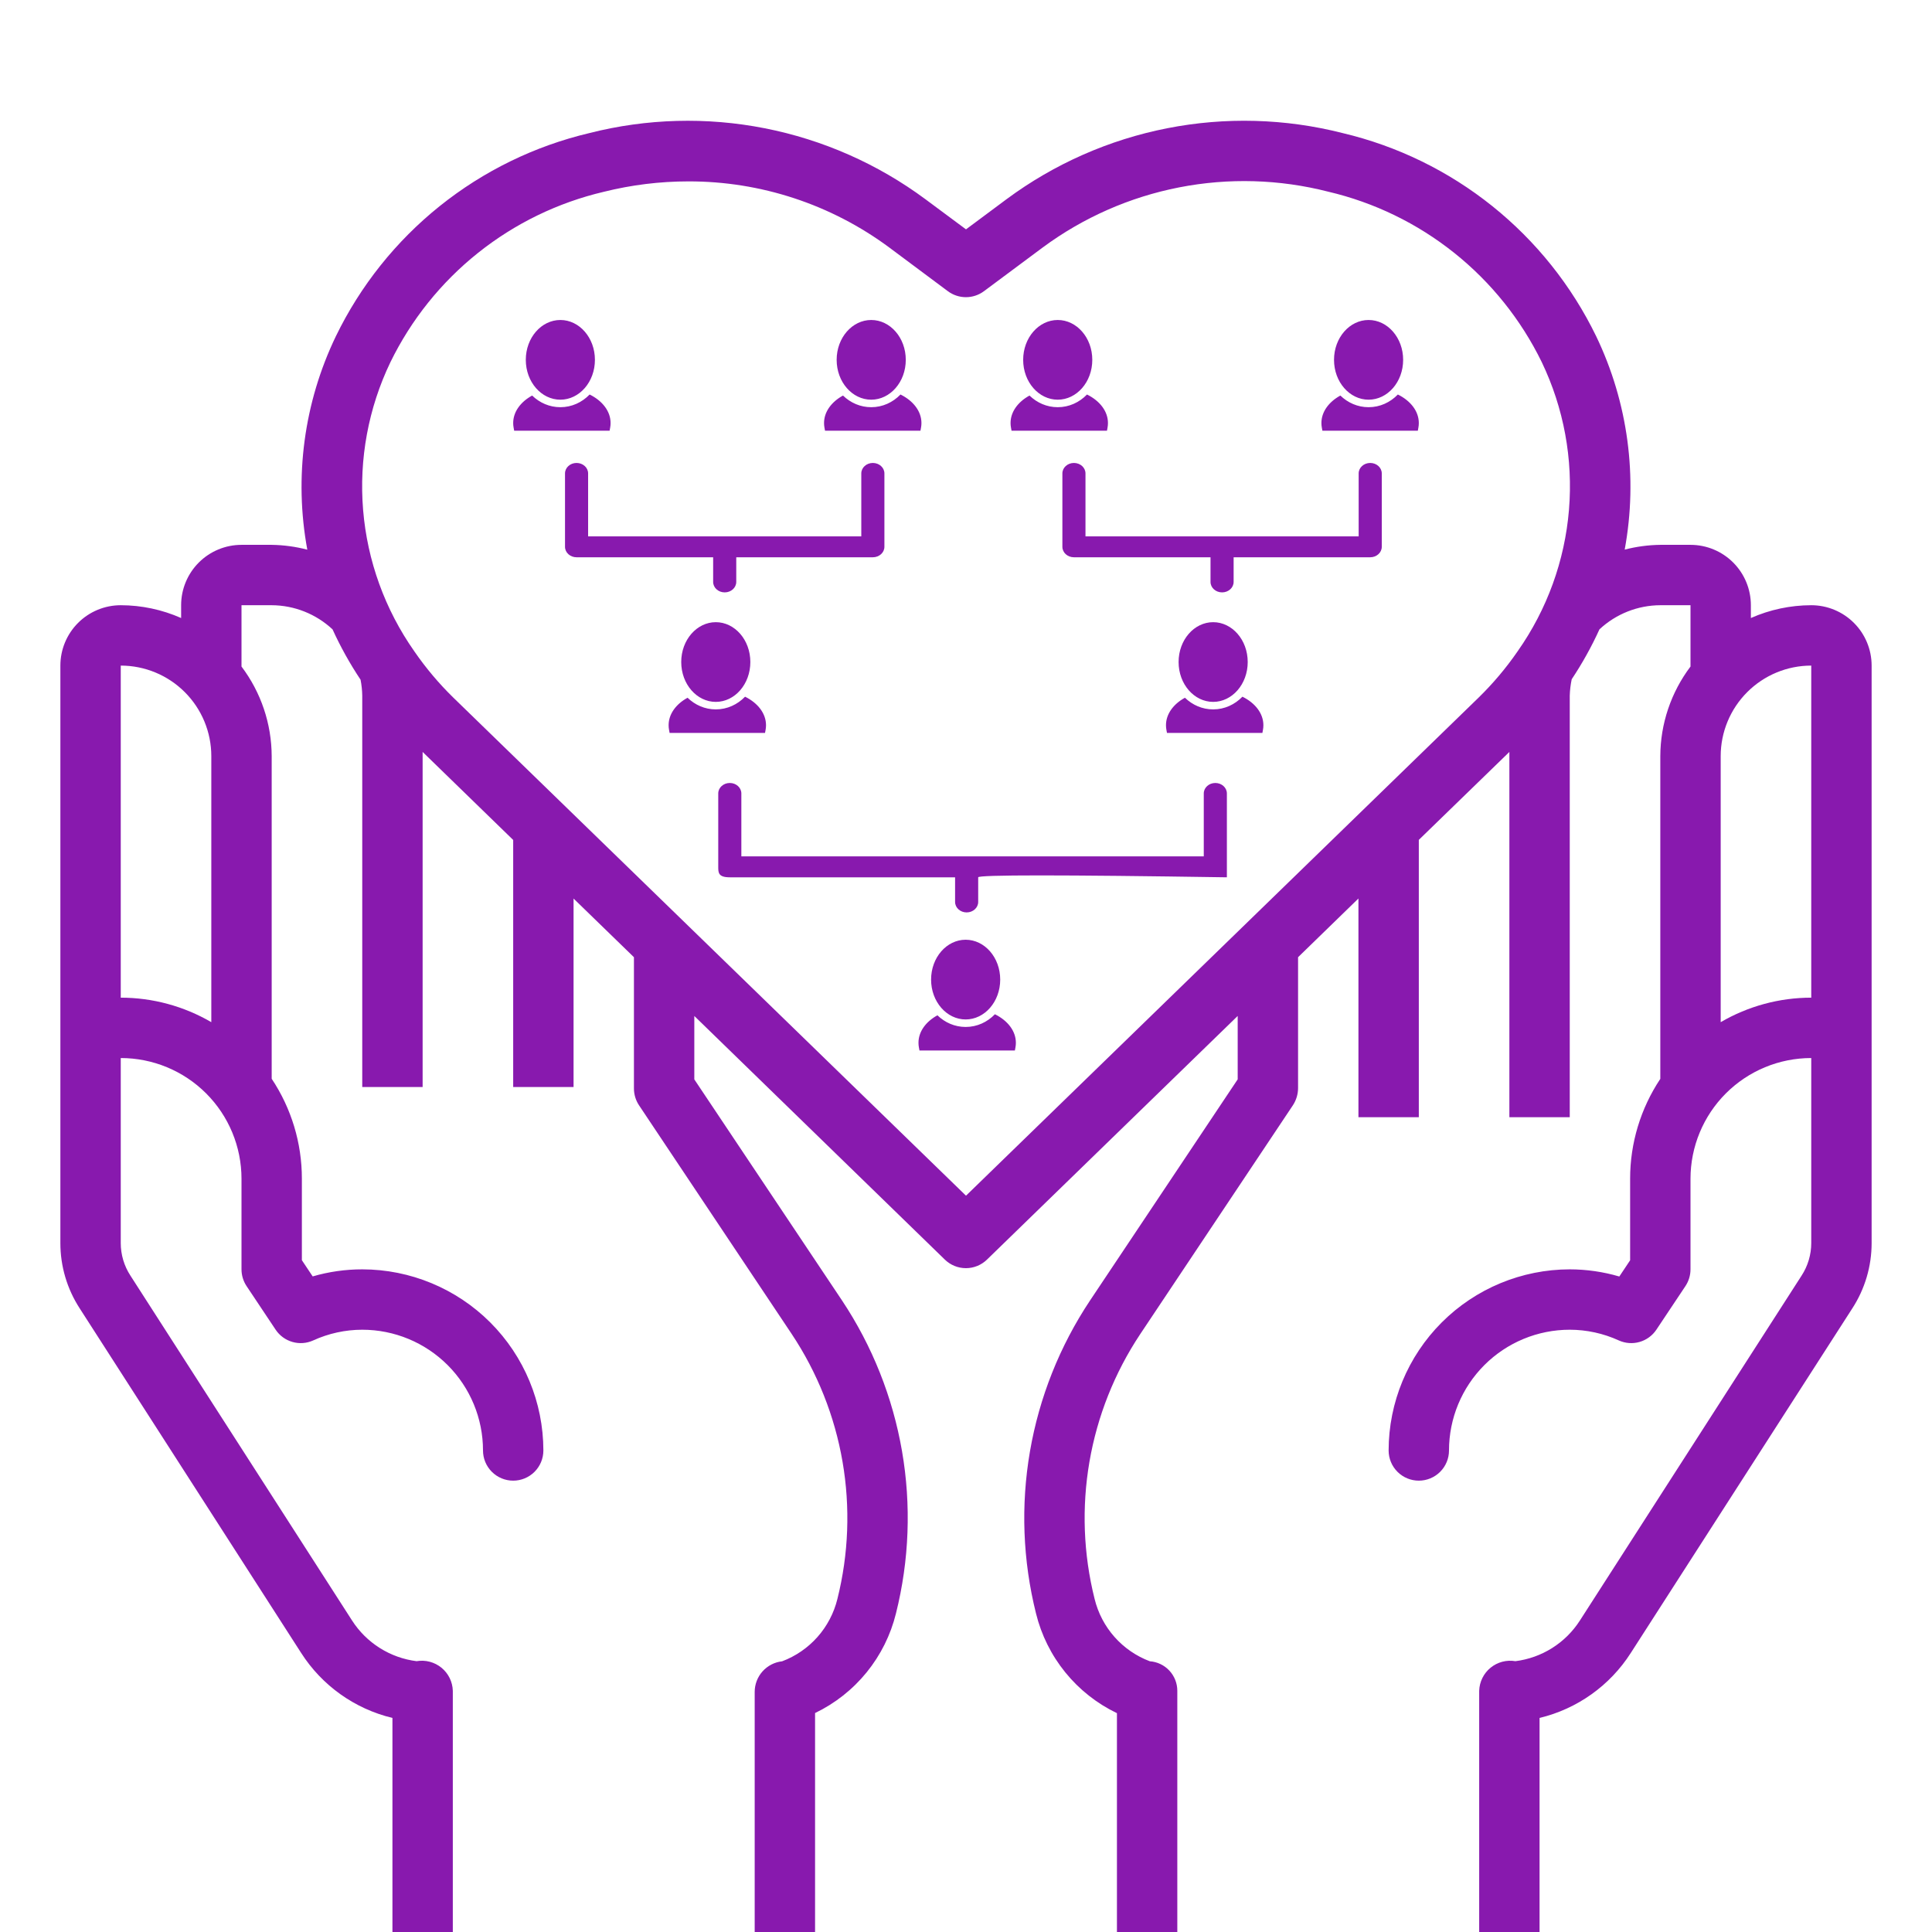 <svg width="256" height="256" viewBox="0 0 256 256" fill="none" xmlns="http://www.w3.org/2000/svg">
<rect x="0" y="0" width="256" height="256" fill="#808080" stroke="none"/>
<g clip-path="url(#clip0)">
<rect width="256" height="256" fill="white"/>
<path d="M240 80.195C237.245 80.199 234.52 80.777 232 81.891V80.195C232 78.073 231.157 76.038 229.657 74.538C228.157 73.038 226.122 72.195 224 72.195H220C218.407 72.214 216.822 72.426 215.28 72.827C217.049 63.236 215.724 53.331 211.496 44.543C208.242 37.846 203.539 31.956 197.728 27.302C191.916 22.647 185.142 19.344 177.896 17.631C170.293 15.698 162.354 15.48 154.656 16.994C146.958 18.508 139.693 21.715 133.388 26.383L128 30.391L122.612 26.391C116.305 21.72 109.037 18.511 101.337 16.997C93.636 15.482 85.694 15.7 78.088 17.635C70.845 19.349 64.074 22.654 58.266 27.308C52.459 31.963 47.759 37.851 44.508 44.547C40.275 53.335 38.949 63.243 40.72 72.835C39.178 72.433 37.593 72.218 36 72.195H32C29.878 72.195 27.843 73.038 26.343 74.538C24.843 76.038 24 78.073 24 80.195V81.891C21.48 80.777 18.755 80.199 16 80.195C13.878 80.195 11.843 81.038 10.343 82.538C8.843 84.038 8 86.073 8 88.195V164.715C7.998 167.783 8.886 170.785 10.556 173.359L39.904 219.023C42.671 223.349 47.006 226.436 52 227.635V256.035H60V224.035C59.982 223.448 59.839 222.871 59.579 222.344C59.319 221.817 58.949 221.352 58.494 220.98C58.039 220.609 57.509 220.339 56.941 220.19C56.373 220.041 55.779 220.015 55.2 220.115C53.464 219.897 51.798 219.3 50.319 218.366C48.839 217.432 47.583 216.184 46.64 214.711L17.28 169.023C16.445 167.741 16 166.245 16 164.715V140.195C20.244 140.195 24.313 141.881 27.314 144.881C30.314 147.882 32 151.951 32 156.195V168.195C32.001 168.985 32.235 169.757 32.672 170.415L36.52 176.187C37.045 176.975 37.832 177.551 38.742 177.813C39.651 178.076 40.624 178.007 41.488 177.619C43.532 176.684 45.752 176.198 48 176.195C52.243 176.195 56.313 177.881 59.314 180.881C62.314 183.882 64 187.951 64 192.195C64 193.256 64.421 194.273 65.172 195.023C65.922 195.774 66.939 196.195 68 196.195C69.061 196.195 70.078 195.774 70.828 195.023C71.579 194.273 72 193.256 72 192.195C71.994 185.832 69.463 179.731 64.964 175.231C60.464 170.732 54.363 168.201 48 168.195C45.777 168.194 43.566 168.509 41.432 169.131L40 166.983V156.183C40.004 151.471 38.612 146.864 36 142.943V100.195C35.987 95.908 34.583 91.74 32 88.319V80.195H36C38.995 80.208 41.875 81.351 44.064 83.395C45.121 85.713 46.362 87.943 47.776 90.063C47.914 90.765 47.989 91.479 48 92.195V144.035H56V99.635L68 111.299V144.035H76V119.063L84 126.835V144.235C84.002 145.025 84.235 145.797 84.672 146.455L104.908 176.767C108.304 181.874 110.597 187.634 111.639 193.678C112.681 199.722 112.45 205.917 110.96 211.867C110.504 213.736 109.598 215.466 108.322 216.906C107.045 218.346 105.437 219.453 103.636 220.131C102.636 220.241 101.711 220.717 101.04 221.467C100.369 222.217 99.999 223.189 100 224.195V256.035H108V226.987C110.65 225.713 112.985 223.87 114.838 221.588C116.692 219.305 118.017 216.642 118.72 213.787C120.481 206.757 120.755 199.436 119.523 192.294C118.291 185.152 115.582 178.345 111.568 172.311L92 143.023V134.623L125.2 166.907C125.947 167.633 126.947 168.039 127.988 168.039C129.029 168.039 130.029 167.633 130.776 166.907L164 134.619V143.019L144.424 172.339C140.413 178.372 137.705 185.177 136.475 192.317C135.245 199.457 135.519 206.775 137.28 213.803C137.983 216.658 139.308 219.321 141.162 221.604C143.015 223.886 145.35 225.729 148 227.003V256.035H156V224.035C155.999 223.044 155.623 222.091 154.947 221.366C154.272 220.641 153.348 220.199 152.36 220.127C150.559 219.449 148.951 218.343 147.676 216.902C146.4 215.462 145.495 213.732 145.04 211.863C143.55 205.916 143.319 199.724 144.359 193.683C145.4 187.642 147.69 181.884 151.084 176.779L171.328 146.435C171.761 145.768 171.995 144.99 172 144.195V126.835L180 119.055V148.035H188V111.287L200 99.635V148.035H208V92.195C208.021 91.458 208.108 90.724 208.26 90.003C209.66 87.901 210.889 85.69 211.936 83.391C214.126 81.348 217.005 80.207 220 80.195H224V88.319C221.417 91.74 220.013 95.908 220 100.195V142.955C217.388 146.876 215.996 151.483 216 156.195V166.995L214.568 169.143C212.435 168.517 210.223 168.198 208 168.195C201.637 168.201 195.536 170.732 191.036 175.231C186.537 179.731 184.006 185.832 184 192.195C184 193.256 184.421 194.273 185.172 195.023C185.922 195.774 186.939 196.195 188 196.195C189.061 196.195 190.078 195.774 190.828 195.023C191.579 194.273 192 193.256 192 192.195C192 187.951 193.686 183.882 196.686 180.881C199.687 177.881 203.757 176.195 208 176.195C210.248 176.198 212.468 176.684 214.512 177.619C215.376 178.007 216.349 178.076 217.258 177.813C218.168 177.551 218.955 176.975 219.48 176.187L223.328 170.415C223.765 169.757 223.999 168.985 224 168.195V156.195C224 151.951 225.686 147.882 228.686 144.881C231.687 141.881 235.757 140.195 240 140.195V164.715C239.999 166.248 239.553 167.747 238.716 169.031L209.344 214.727C208.401 216.196 207.148 217.44 205.671 218.371C204.195 219.302 202.532 219.897 200.8 220.115C200.221 220.016 199.628 220.042 199.06 220.191C198.492 220.341 197.962 220.611 197.508 220.982C197.053 221.354 196.683 221.818 196.423 222.345C196.163 222.872 196.018 223.448 196 224.035V256.035H204V227.635C208.989 226.437 213.32 223.354 216.084 219.031L245.44 173.367C247.112 170.791 248.001 167.786 248 164.715V88.195C248 86.073 247.157 84.038 245.657 82.538C244.157 81.038 242.122 80.195 240 80.195ZM28 135.443C24.358 133.318 20.217 132.197 16 132.195V88.195C19.183 88.195 22.235 89.459 24.485 91.71C26.736 93.96 28 97.012 28 100.195V135.443ZM201.108 86.279L201.056 86.355C199.548 88.537 197.833 90.569 195.936 92.423L128 158.435L60.064 92.435C58.167 90.581 56.452 88.549 54.944 86.367L54.892 86.291C51.009 80.764 48.669 74.302 48.114 67.57C47.558 60.838 48.807 54.08 51.732 47.991C54.478 42.365 58.44 37.42 63.333 33.515C68.225 29.61 73.925 26.841 80.02 25.411C83.677 24.499 87.431 24.037 91.2 24.035C100.789 24.011 110.129 27.084 117.832 32.795L125.6 38.587C126.29 39.101 127.128 39.378 127.988 39.378C128.848 39.378 129.686 39.101 130.376 38.587L138.156 32.799C143.518 28.831 149.697 26.109 156.243 24.829C162.789 23.549 169.538 23.743 176 25.399C182.095 26.829 187.795 29.598 192.687 33.503C197.58 37.408 201.542 42.353 204.288 47.979C207.21 54.069 208.456 60.829 207.897 67.561C207.338 74.293 204.994 80.754 201.108 86.279V86.279ZM228 135.443V100.195C228 97.012 229.264 93.96 231.515 91.71C233.765 89.459 236.817 88.195 240 88.195V132.195C235.783 132.197 231.642 133.318 228 135.443V135.443Z" fill="#8819AE"/>
<path d="M98.233 105.135C98.233 104.369 97.547 103.748 96.702 103.748C95.857 103.748 95.171 104.369 95.171 105.135V114.862C95.171 115.627 95.171 116.248 96.702 116.248H126.554V119.514C126.554 120.279 127.24 120.9 128.085 120.9C128.93 120.9 129.616 120.279 129.616 119.514C129.616 117.727 129.616 116.638 129.616 116.248C129.616 115.912 140.6 115.912 162.568 116.248V113.476V105.135C162.568 104.369 161.882 103.748 161.037 103.748C160.192 103.748 159.506 104.369 159.506 105.135V113.476H98.233V105.135ZM143.832 62.729C143.832 61.964 143.146 61.343 142.301 61.343C141.456 61.343 140.771 61.964 140.771 62.729V72.456C140.771 73.222 141.456 73.842 142.301 73.842H160.4V77.108C160.4 77.874 161.086 78.494 161.931 78.494C162.776 78.494 163.462 77.874 163.462 77.108V73.842H181.561C182.406 73.842 183.092 73.222 183.092 72.456V62.729C183.092 61.964 182.406 61.343 181.561 61.343C180.716 61.343 180.03 61.964 180.03 62.729V71.07H163.462H160.4H143.832V62.729ZM157.01 92.454C155.465 93.3 154.499 94.624 154.499 96.095C154.499 96.298 154.517 96.5 154.554 96.699L154.63 97.115H167.274L167.35 96.699C167.387 96.5 167.405 96.298 167.405 96.095C167.405 94.538 166.323 93.15 164.628 92.316C163.62 93.357 162.262 93.998 160.75 93.998C159.305 93.998 158.002 93.414 157.01 92.454ZM160.75 93.003C163.263 93.003 165.329 90.658 165.329 87.722C165.329 84.786 163.263 82.442 160.75 82.442C158.236 82.442 156.17 84.786 156.17 87.722C156.17 90.658 158.236 93.003 160.75 93.003ZM177.605 52.412C176.06 53.259 175.094 54.583 175.094 56.054C175.094 56.257 175.112 56.459 175.149 56.658L175.225 57.074H187.869L187.945 56.658C187.982 56.459 188 56.257 188 56.054C188 54.497 186.918 53.108 185.223 52.274C184.215 53.316 182.857 53.956 181.345 53.956C179.9 53.956 178.597 53.372 177.605 52.412ZM181.345 52.961C183.858 52.961 185.924 50.617 185.924 47.681C185.924 44.745 183.858 42.4 181.345 42.4C178.831 42.4 176.765 44.745 176.765 47.681C176.765 50.617 178.831 52.961 181.345 52.961ZM136.415 52.412C134.87 53.259 133.904 54.583 133.904 56.054C133.904 56.257 133.922 56.459 133.959 56.658L134.035 57.074H146.679L146.755 56.658C146.792 56.459 146.81 56.257 146.81 56.054C146.81 54.497 145.728 53.108 144.033 52.274C143.025 53.316 141.667 53.956 140.155 53.956C138.71 53.956 137.407 53.372 136.415 52.412ZM140.155 52.961C142.668 52.961 144.734 50.617 144.734 47.681C144.734 44.745 142.668 42.4 140.155 42.4C137.641 42.4 135.575 44.745 135.575 47.681C135.575 50.617 137.641 52.961 140.155 52.961ZM77.928 62.729C77.928 61.964 77.242 61.343 76.397 61.343C75.552 61.343 74.867 61.964 74.867 62.729V72.456C74.867 73.222 75.552 73.842 76.397 73.842H94.496V77.108C94.496 77.874 95.182 78.494 96.027 78.494C96.872 78.494 97.558 77.874 97.558 77.108V73.842H115.657C116.502 73.842 117.188 73.222 117.188 72.456V62.729C117.188 61.964 116.502 61.343 115.657 61.343C114.812 61.343 114.126 61.964 114.126 62.729V71.07H77.928V62.729ZM91.106 92.454C89.561 93.3 88.595 94.624 88.595 96.095C88.595 96.298 88.613 96.5 88.65 96.699L88.726 97.115H101.37L101.446 96.699C101.483 96.5 101.501 96.298 101.501 96.095C101.501 94.538 100.419 93.15 98.724 92.316C97.716 93.357 96.358 93.998 94.846 93.998C93.401 93.998 92.098 93.414 91.106 92.454ZM94.846 93.003C97.359 93.003 99.425 90.658 99.425 87.722C99.425 84.786 97.359 82.442 94.846 82.442C92.332 82.442 90.266 84.786 90.266 87.722C90.266 90.658 92.332 93.003 94.846 93.003ZM111.701 52.412C110.156 53.259 109.19 54.583 109.19 56.054C109.19 56.257 109.208 56.459 109.245 56.658L109.321 57.074H121.965L122.041 56.658C122.078 56.459 122.096 56.257 122.096 56.054C122.096 54.497 121.014 53.108 119.319 52.274C118.311 53.316 116.953 53.956 115.441 53.956C113.996 53.956 112.693 53.372 111.701 52.412ZM115.441 52.961C117.954 52.961 120.02 50.617 120.02 47.681C120.02 44.745 117.954 42.4 115.441 42.4C112.927 42.4 110.861 44.745 110.861 47.681C110.861 50.617 112.927 52.961 115.441 52.961ZM70.511 52.412C68.966 53.259 68 54.583 68 56.054C68 56.257 68.018 56.459 68.055 56.658L68.131 57.074H80.775L80.851 56.658C80.888 56.459 80.906 56.257 80.906 56.054C80.906 54.497 79.824 53.108 78.129 52.274C77.121 53.316 75.763 53.956 74.251 53.956C72.806 53.956 71.503 53.372 70.511 52.412ZM74.251 52.961C76.764 52.961 78.83 50.617 78.83 47.681C78.83 44.745 76.764 42.4 74.251 42.4C71.737 42.4 69.671 44.745 69.671 47.681C69.671 50.617 71.737 52.961 74.251 52.961ZM124.213 134.533C122.669 135.379 121.703 136.704 121.703 138.174C121.703 138.377 121.721 138.579 121.757 138.778L121.834 139.194H134.477L134.554 138.778C134.59 138.579 134.609 138.377 134.609 138.174C134.609 136.617 133.527 135.229 131.832 134.394C130.823 135.436 129.466 136.077 127.953 136.077C126.509 136.077 125.206 135.493 124.213 134.533ZM127.953 135.082C130.467 135.082 132.533 132.737 132.533 129.801C132.533 126.865 130.467 124.52 127.953 124.52C125.44 124.52 123.374 126.865 123.374 129.801C123.374 132.737 125.44 135.082 127.953 135.082Z" fill="#8819AE"/>
</g>
<defs>
<clipPath id="clip0">
<rect width="256" height="256" fill="white"/>
</clipPath>
</defs>
</svg>
